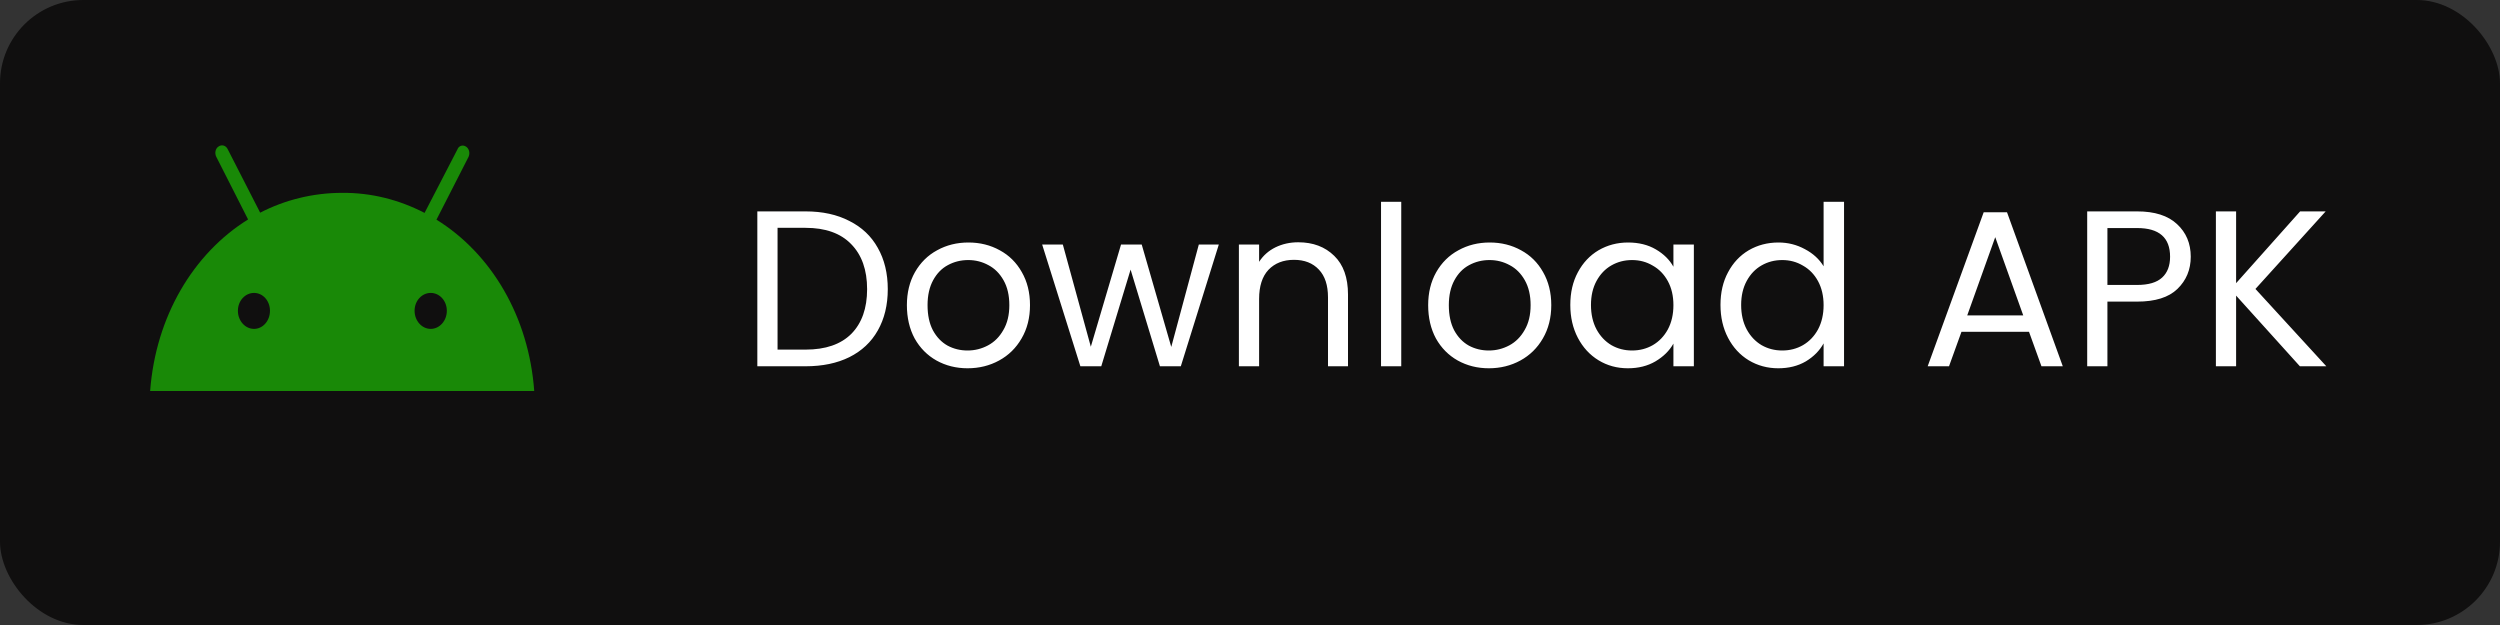 <svg width="180" height="45" viewBox="0 0 180 45" fill="none" xmlns="http://www.w3.org/2000/svg">
<rect x="0" y="0" width="180" height="45" fill="#333333" stroke="none"/>
<rect width="180" height="45" rx="6" fill="#100F0F"/>
<path d="M58 15.22C59.216 15.22 60.267 15.449 61.152 15.908C62.048 16.356 62.731 17.001 63.2 17.844C63.68 18.687 63.92 19.679 63.92 20.82C63.92 21.961 63.68 22.953 63.2 23.796C62.731 24.628 62.048 25.268 61.152 25.716C60.267 26.153 59.216 26.372 58 26.372H54.528V15.22H58ZM58 25.172C59.44 25.172 60.539 24.793 61.296 24.036C62.053 23.268 62.432 22.196 62.432 20.82C62.432 19.433 62.048 18.351 61.28 17.572C60.523 16.793 59.429 16.404 58 16.404H55.984V25.172H58ZM69.664 26.516C68.843 26.516 68.096 26.329 67.424 25.956C66.763 25.583 66.24 25.055 65.856 24.372C65.483 23.679 65.296 22.879 65.296 21.972C65.296 21.076 65.488 20.287 65.872 19.604C66.267 18.911 66.8 18.383 67.472 18.02C68.144 17.647 68.896 17.46 69.728 17.46C70.56 17.46 71.312 17.647 71.984 18.02C72.656 18.383 73.184 18.905 73.568 19.588C73.963 20.271 74.16 21.065 74.16 21.972C74.16 22.879 73.958 23.679 73.552 24.372C73.158 25.055 72.619 25.583 71.936 25.956C71.254 26.329 70.496 26.516 69.664 26.516ZM69.664 25.236C70.187 25.236 70.678 25.113 71.136 24.868C71.595 24.623 71.963 24.255 72.24 23.764C72.528 23.273 72.672 22.676 72.672 21.972C72.672 21.268 72.534 20.671 72.256 20.18C71.979 19.689 71.616 19.327 71.168 19.092C70.72 18.847 70.235 18.724 69.712 18.724C69.179 18.724 68.688 18.847 68.24 19.092C67.803 19.327 67.451 19.689 67.184 20.18C66.918 20.671 66.784 21.268 66.784 21.972C66.784 22.687 66.912 23.289 67.168 23.78C67.435 24.271 67.787 24.639 68.224 24.884C68.662 25.119 69.142 25.236 69.664 25.236ZM87.755 17.604L85.019 26.372H83.515L81.403 19.412L79.291 26.372H77.787L75.035 17.604H76.523L78.539 24.964L80.715 17.604H82.203L84.331 24.98L86.315 17.604H87.755ZM93.472 17.444C94.538 17.444 95.402 17.769 96.064 18.42C96.725 19.06 97.056 19.988 97.056 21.204V26.372H95.616V21.412C95.616 20.537 95.397 19.871 94.96 19.412C94.522 18.943 93.925 18.708 93.168 18.708C92.4 18.708 91.786 18.948 91.328 19.428C90.88 19.908 90.656 20.607 90.656 21.524V26.372H89.2V17.604H90.656V18.852C90.944 18.404 91.333 18.057 91.824 17.812C92.325 17.567 92.874 17.444 93.472 17.444ZM100.89 14.532V26.372H99.434V14.532H100.89ZM107.196 26.516C106.374 26.516 105.628 26.329 104.956 25.956C104.294 25.583 103.772 25.055 103.388 24.372C103.014 23.679 102.828 22.879 102.828 21.972C102.828 21.076 103.02 20.287 103.404 19.604C103.798 18.911 104.332 18.383 105.004 18.02C105.676 17.647 106.428 17.46 107.26 17.46C108.092 17.46 108.844 17.647 109.516 18.02C110.188 18.383 110.716 18.905 111.1 19.588C111.494 20.271 111.692 21.065 111.692 21.972C111.692 22.879 111.489 23.679 111.084 24.372C110.689 25.055 110.15 25.583 109.468 25.956C108.785 26.329 108.028 26.516 107.196 26.516ZM107.196 25.236C107.718 25.236 108.209 25.113 108.668 24.868C109.126 24.623 109.494 24.255 109.772 23.764C110.06 23.273 110.204 22.676 110.204 21.972C110.204 21.268 110.065 20.671 109.788 20.18C109.51 19.689 109.148 19.327 108.7 19.092C108.252 18.847 107.766 18.724 107.244 18.724C106.71 18.724 106.22 18.847 105.772 19.092C105.334 19.327 104.982 19.689 104.716 20.18C104.449 20.671 104.316 21.268 104.316 21.972C104.316 22.687 104.444 23.289 104.7 23.78C104.966 24.271 105.318 24.639 105.756 24.884C106.193 25.119 106.673 25.236 107.196 25.236ZM113.062 21.956C113.062 21.06 113.243 20.276 113.606 19.604C113.969 18.921 114.465 18.393 115.094 18.02C115.734 17.647 116.443 17.46 117.222 17.46C117.99 17.46 118.657 17.625 119.222 17.956C119.787 18.287 120.209 18.703 120.486 19.204V17.604H121.958V26.372H120.486V24.74C120.198 25.252 119.766 25.679 119.19 26.02C118.625 26.351 117.963 26.516 117.206 26.516C116.427 26.516 115.723 26.324 115.094 25.94C114.465 25.556 113.969 25.017 113.606 24.324C113.243 23.631 113.062 22.841 113.062 21.956ZM120.486 21.972C120.486 21.311 120.353 20.735 120.086 20.244C119.819 19.753 119.457 19.38 118.998 19.124C118.55 18.857 118.054 18.724 117.51 18.724C116.966 18.724 116.47 18.852 116.022 19.108C115.574 19.364 115.217 19.737 114.95 20.228C114.683 20.719 114.55 21.295 114.55 21.956C114.55 22.628 114.683 23.215 114.95 23.716C115.217 24.207 115.574 24.585 116.022 24.852C116.47 25.108 116.966 25.236 117.51 25.236C118.054 25.236 118.55 25.108 118.998 24.852C119.457 24.585 119.819 24.207 120.086 23.716C120.353 23.215 120.486 22.633 120.486 21.972ZM123.875 21.956C123.875 21.06 124.056 20.276 124.419 19.604C124.781 18.921 125.277 18.393 125.907 18.02C126.547 17.647 127.261 17.46 128.051 17.46C128.733 17.46 129.368 17.62 129.955 17.94C130.541 18.249 130.989 18.66 131.299 19.172V14.532H132.771V26.372H131.299V24.724C131.011 25.247 130.584 25.679 130.019 26.02C129.453 26.351 128.792 26.516 128.035 26.516C127.256 26.516 126.547 26.324 125.907 25.94C125.277 25.556 124.781 25.017 124.419 24.324C124.056 23.631 123.875 22.841 123.875 21.956ZM131.299 21.972C131.299 21.311 131.165 20.735 130.899 20.244C130.632 19.753 130.269 19.38 129.811 19.124C129.363 18.857 128.867 18.724 128.323 18.724C127.779 18.724 127.283 18.852 126.835 19.108C126.387 19.364 126.029 19.737 125.763 20.228C125.496 20.719 125.363 21.295 125.363 21.956C125.363 22.628 125.496 23.215 125.763 23.716C126.029 24.207 126.387 24.585 126.835 24.852C127.283 25.108 127.779 25.236 128.323 25.236C128.867 25.236 129.363 25.108 129.811 24.852C130.269 24.585 130.632 24.207 130.899 23.716C131.165 23.215 131.299 22.633 131.299 21.972ZM146.089 23.892H141.225L140.329 26.372H138.793L142.825 15.284H144.505L148.521 26.372H146.985L146.089 23.892ZM145.673 22.708L143.657 17.076L141.641 22.708H145.673ZM157.734 18.484C157.734 19.412 157.414 20.185 156.774 20.804C156.145 21.412 155.179 21.716 153.878 21.716H151.734V26.372H150.278V15.22H153.878C155.137 15.22 156.091 15.524 156.742 16.132C157.403 16.74 157.734 17.524 157.734 18.484ZM153.878 20.516C154.689 20.516 155.286 20.34 155.67 19.988C156.054 19.636 156.246 19.135 156.246 18.484C156.246 17.108 155.457 16.42 153.878 16.42H151.734V20.516H153.878ZM165.592 26.372L161 21.284V26.372H159.544V15.22H161V20.388L165.608 15.22H167.448L162.392 20.804L167.496 26.372H165.592Z" fill="white"/>
<path d="M31.011 23.68C30.375 23.68 29.85 23.099 29.85 22.377C29.85 21.655 30.375 21.09 31.011 21.09C31.647 21.09 32.172 21.655 32.172 22.377C32.172 23.099 31.647 23.68 31.011 23.68ZM18.29 23.68C17.654 23.68 17.129 23.099 17.129 22.377C17.129 21.655 17.654 21.09 18.29 21.09C18.926 21.09 19.438 21.655 19.438 22.377C19.438 23.099 18.926 23.68 18.29 23.68ZM31.426 15.816L33.735 11.295C33.859 11.028 33.776 10.698 33.555 10.557C33.32 10.4 33.03 10.494 32.933 10.761L30.569 15.329C28.716 14.372 26.711 13.869 24.637 13.885C22.521 13.885 20.489 14.403 18.733 15.313L16.396 10.745C16.272 10.479 15.981 10.384 15.746 10.541C15.511 10.683 15.442 11.012 15.566 11.279L17.862 15.8C13.921 18.249 11.211 22.786 10.81 28.154H38.464C38.077 22.801 35.38 18.265 31.426 15.816Z" fill="#198907"/>
</svg>

